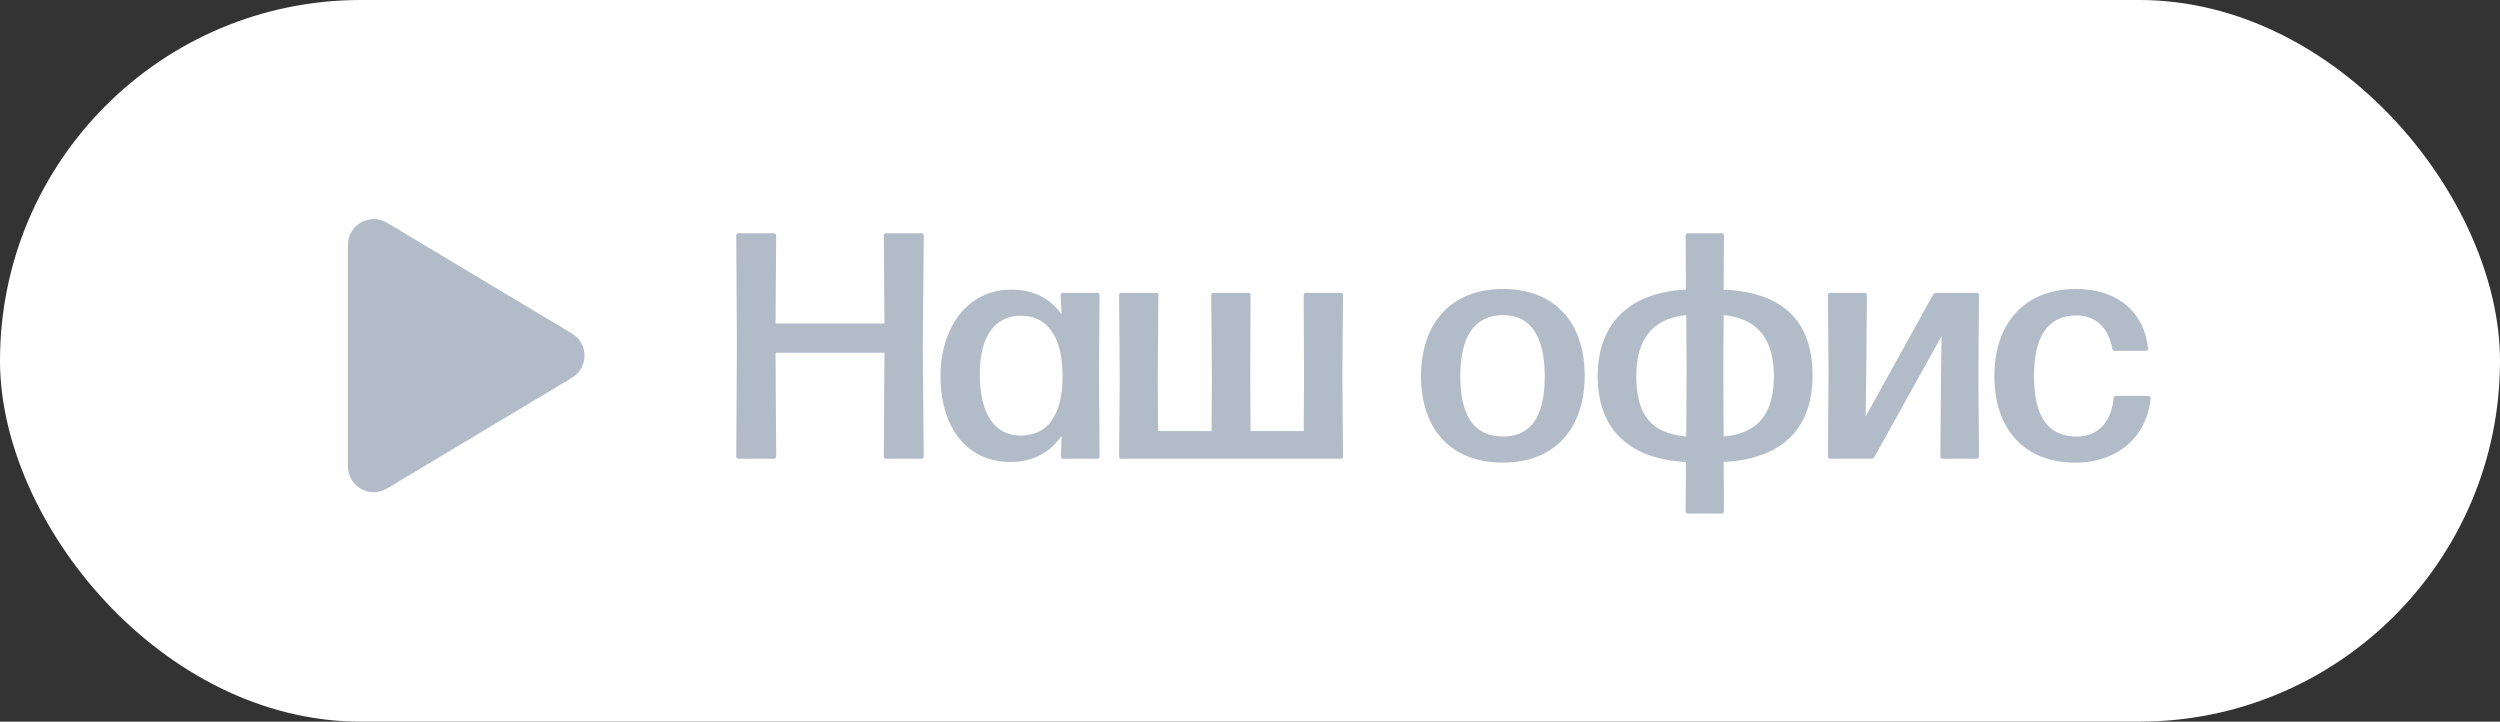 <svg width="194" height="56" viewBox="0 0 194 56" fill="none" xmlns="http://www.w3.org/2000/svg">
<rect x="0" y="0" width="194" height="56" fill="#333333" stroke="none"/>
<rect width="194" height="56" rx="28" fill="white"/>
<path d="M44.384 25.883C45.681 26.659 45.681 28.538 44.384 29.315L30.027 37.911C28.694 38.709 27 37.748 27 36.195L27 19.003C27 17.449 28.694 16.489 30.027 17.287L44.384 25.883Z" fill="#B2BCC8"/>
<path d="M68.633 25.099L68.583 18.274C68.583 18.174 68.658 18.099 68.758 18.099H71.508C71.608 18.099 71.683 18.174 71.683 18.274L71.608 26.899L71.683 35.424C71.683 35.524 71.608 35.599 71.508 35.599H68.758C68.658 35.599 68.583 35.524 68.583 35.424L68.633 27.374H60.183L60.233 35.424C60.233 35.524 60.158 35.599 60.058 35.599H57.308C57.208 35.599 57.133 35.524 57.133 35.424L57.183 26.899L57.133 18.274C57.133 18.174 57.208 18.099 57.308 18.099H60.058C60.158 18.099 60.233 18.174 60.233 18.274L60.183 25.099H68.633Z" fill="#B2BCC8"/>
<path d="M82.38 24.399L82.305 22.899C82.305 22.799 82.38 22.724 82.48 22.724H85.155C85.255 22.724 85.33 22.799 85.33 22.899L85.28 29.099L85.33 35.424C85.33 35.524 85.255 35.599 85.155 35.599H82.505C82.405 35.599 82.33 35.524 82.33 35.424L82.38 33.824C81.505 35.099 80.155 35.849 78.405 35.849C74.855 35.849 72.98 32.949 72.98 29.199C72.98 25.474 75.03 22.474 78.48 22.474C80.18 22.474 81.505 23.149 82.38 24.399ZM79.23 33.799C81.255 33.799 82.43 32.274 82.455 29.274C82.48 26.224 81.33 24.524 79.28 24.499C77.105 24.474 76.03 26.224 76.03 29.024C76.03 31.999 77.105 33.824 79.23 33.799Z" fill="#B2BCC8"/>
<path d="M101.192 29.274L101.167 22.899C101.167 22.799 101.242 22.724 101.342 22.724H104.042C104.142 22.724 104.217 22.799 104.217 22.899L104.167 29.274L104.217 35.424C104.217 35.524 104.142 35.599 104.042 35.599H87.017C86.917 35.599 86.842 35.524 86.842 35.424L86.892 29.274L86.842 22.899C86.842 22.799 86.917 22.724 87.017 22.724H89.717C89.817 22.724 89.892 22.799 89.892 22.899L89.842 29.274L89.867 33.449H94.017L94.042 29.274L93.992 22.899C93.992 22.799 94.067 22.724 94.167 22.724H96.867C96.967 22.724 97.042 22.799 97.042 22.899L97.017 29.274L97.042 33.449H101.167L101.192 29.274Z" fill="#B2BCC8"/>
<path d="M116.621 35.899C112.571 35.899 110.271 33.274 110.271 29.199C110.271 25.124 112.571 22.424 116.621 22.424C120.696 22.424 122.971 25.074 122.971 29.149C122.971 33.199 120.696 35.899 116.621 35.899ZM116.621 33.874C118.821 33.874 119.871 32.299 119.871 29.199C119.871 26.124 118.796 24.449 116.621 24.449C114.396 24.474 113.321 26.124 113.321 29.199C113.321 32.299 114.421 33.874 116.621 33.874Z" fill="#B2BCC8"/>
<path d="M140.654 29.149C140.654 32.899 138.654 35.599 133.754 35.849L133.779 39.674C133.779 39.774 133.704 39.849 133.604 39.849H130.979C130.879 39.849 130.804 39.774 130.804 39.674L130.829 35.849C126.004 35.599 123.979 32.924 123.979 29.199C123.979 25.474 126.029 22.724 130.829 22.474L130.804 18.274C130.804 18.174 130.879 18.099 130.979 18.099H133.604C133.704 18.099 133.779 18.174 133.779 18.274L133.754 22.474C138.829 22.699 140.654 25.374 140.654 29.149ZM126.979 29.199C126.979 31.949 127.929 33.624 130.854 33.874L130.879 28.649L130.854 24.449C128.104 24.724 126.979 26.449 126.979 29.199ZM133.754 24.449L133.729 28.574L133.754 33.874C136.629 33.624 137.654 31.849 137.654 29.199C137.654 26.424 136.504 24.724 133.754 24.449Z" fill="#B2BCC8"/>
<path d="M144.77 32.324L150.02 22.849C150.07 22.749 150.17 22.724 150.245 22.724H153.395C153.495 22.724 153.57 22.799 153.57 22.899L153.52 29.049L153.57 35.424C153.57 35.524 153.495 35.599 153.395 35.599H150.745C150.645 35.599 150.57 35.524 150.57 35.424L150.62 29.049L150.67 26.074L145.445 35.474C145.395 35.574 145.295 35.599 145.22 35.599H142.02C141.92 35.599 141.845 35.524 141.845 35.424L141.895 28.874L141.845 22.899C141.845 22.799 141.92 22.724 142.02 22.724H144.695C144.795 22.724 144.87 22.799 144.87 22.899L144.82 29.074L144.77 32.324Z" fill="#B2BCC8"/>
<path d="M161.039 35.899C157.064 35.899 154.764 33.274 154.764 29.199C154.764 25.124 157.064 22.424 161.114 22.424C164.364 22.424 166.414 24.274 166.689 27.049C166.714 27.149 166.639 27.224 166.539 27.224H164.089C163.989 27.224 163.939 27.174 163.914 27.049C163.614 25.374 162.564 24.474 161.114 24.474C158.889 24.499 157.839 26.124 157.839 29.174C157.839 32.299 158.889 33.849 161.114 33.874C162.764 33.899 163.839 32.799 164.014 30.899C164.039 30.774 164.114 30.724 164.214 30.724H166.714C166.814 30.724 166.889 30.774 166.889 30.874C166.639 33.799 164.414 35.899 161.039 35.899Z" fill="#B2BCC8"/>
</svg>
